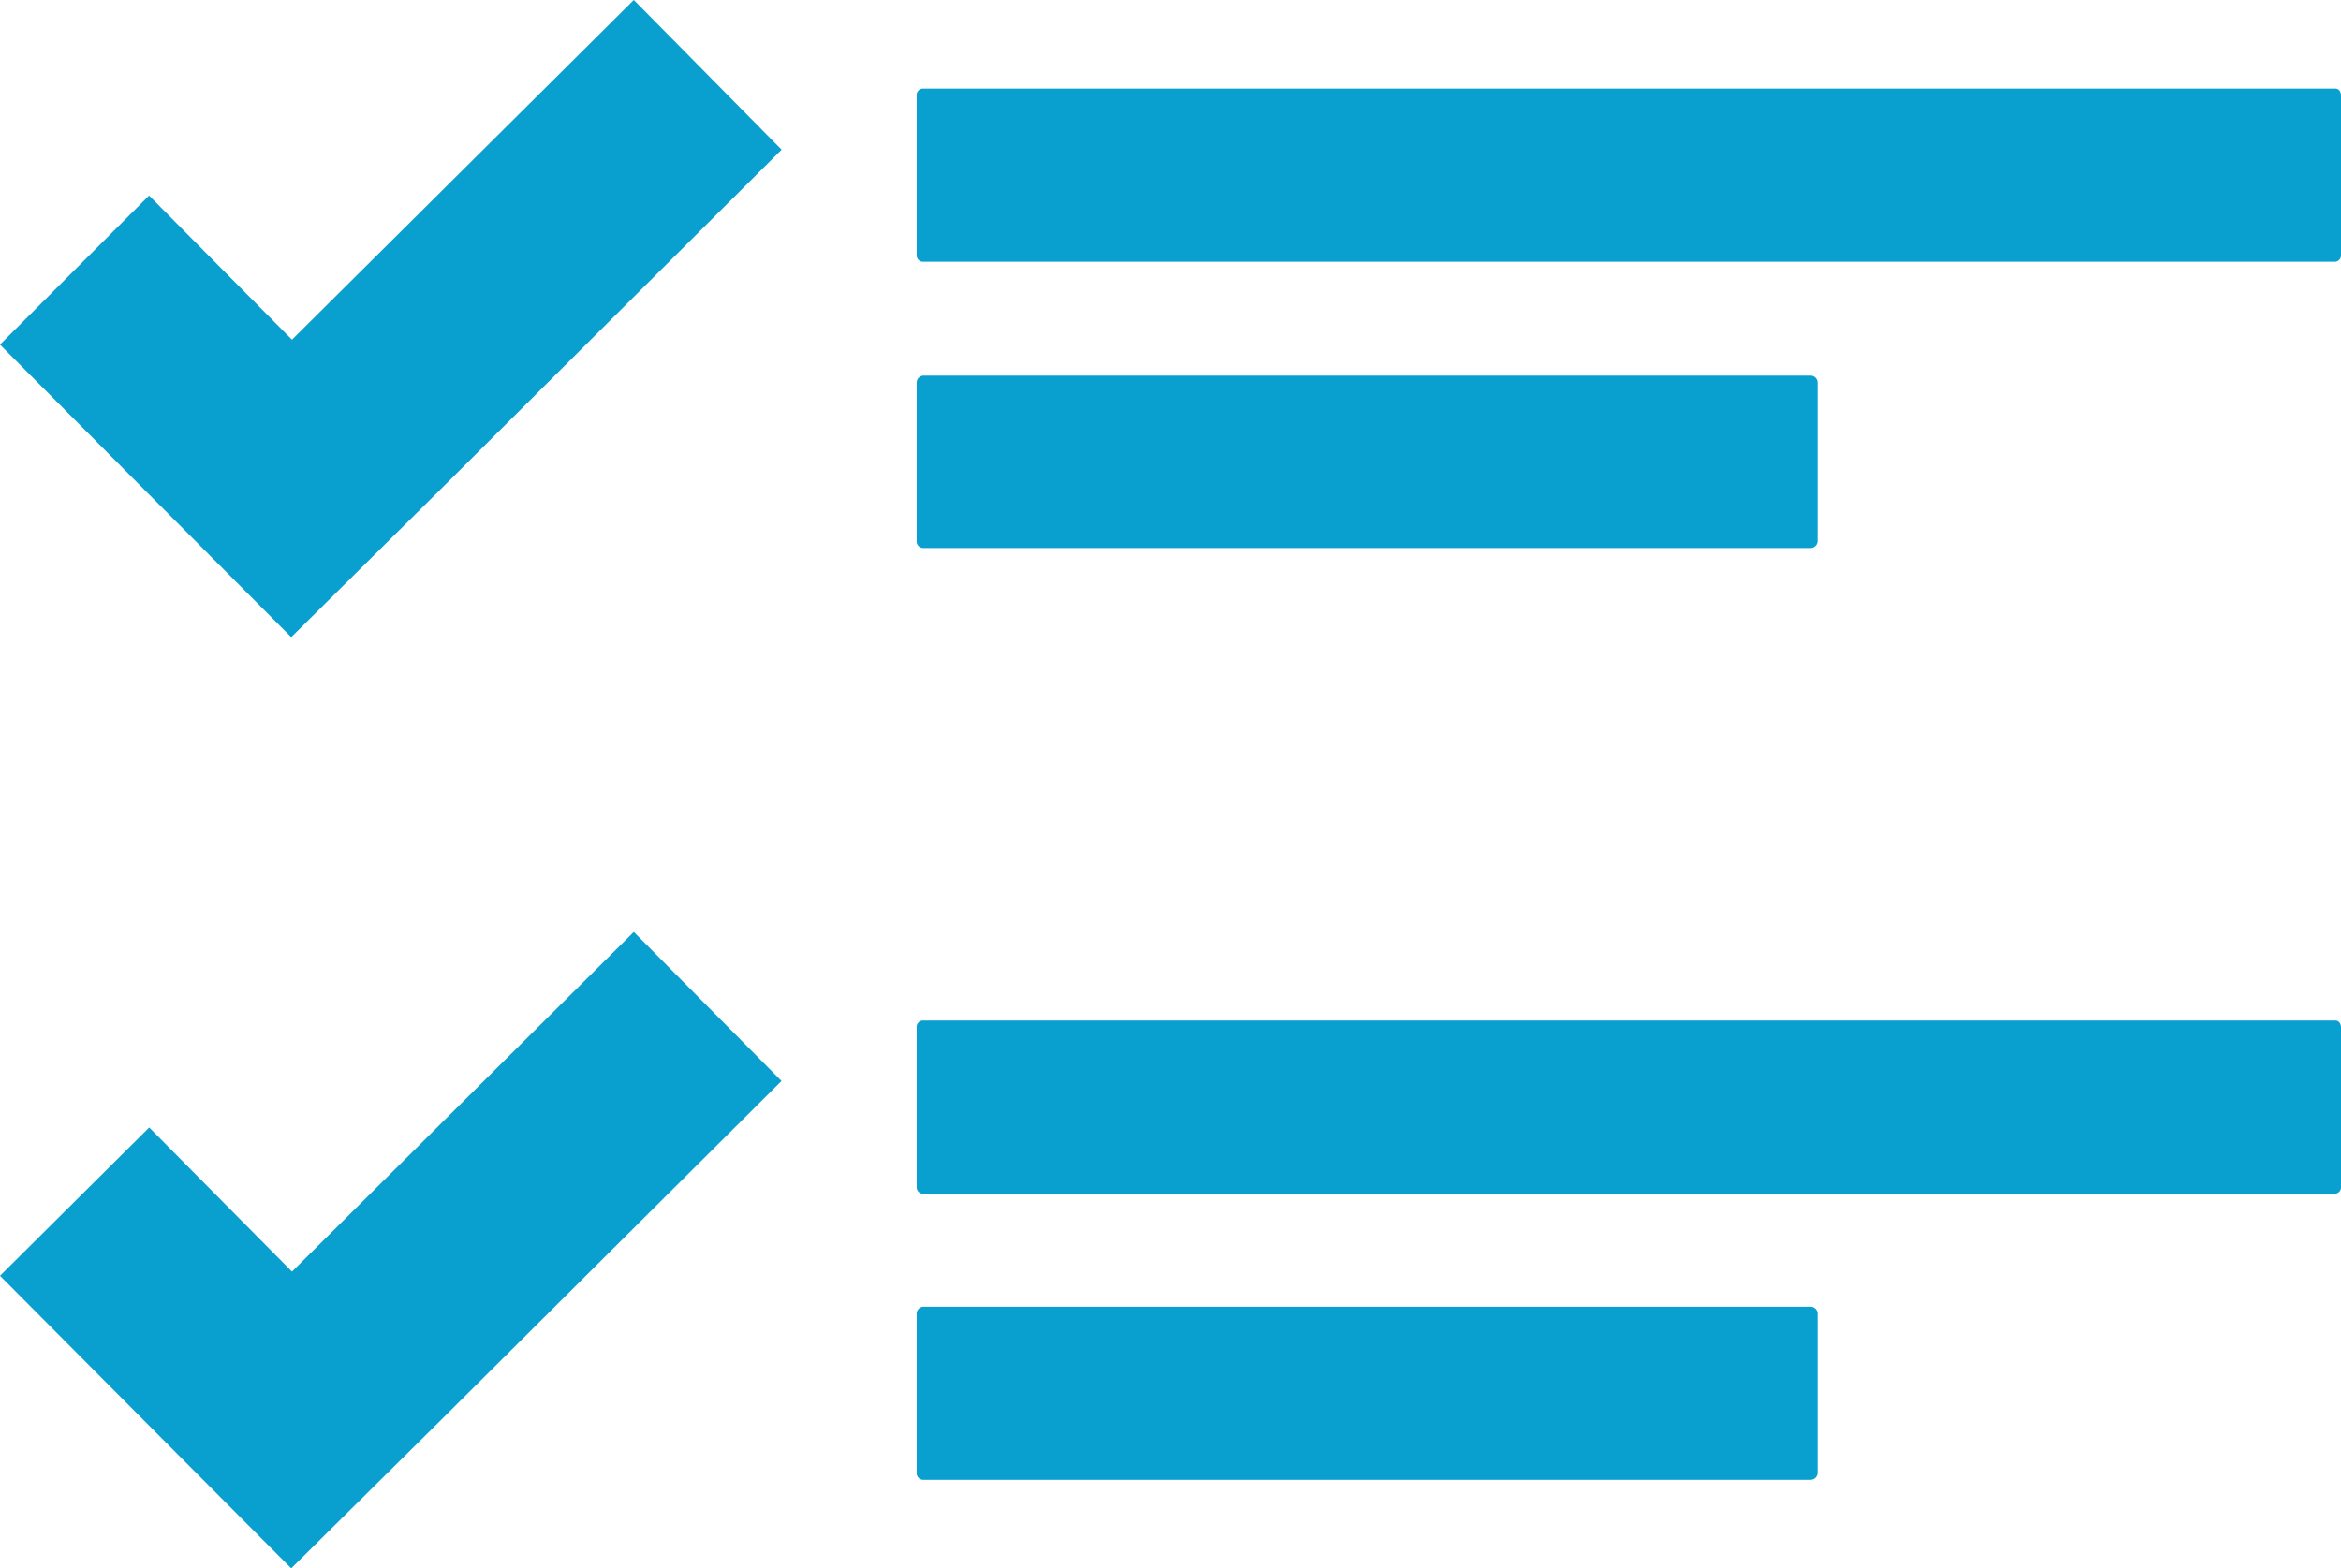 <svg xmlns="http://www.w3.org/2000/svg" width="21.888" height="14.668" viewBox="0 0 21.888 14.668">
  <g id="Grupo_8445" data-name="Grupo 8445" transform="translate(-840 -24.846)">
    <path id="Trazado_8" data-name="Trazado 8" d="M143.565,12.6H130.352a.06.06,0,0,0-.052.066v1.487a.061.061,0,0,0,.052.066h13.213a.06.06,0,0,0,.052-.066V12.666c0-.039-.021-.066-.052-.066Zm0,0" transform="translate(718.271 13.075)" fill="#099fce"/>
    <path id="Trazado_9" data-name="Trazado 9" d="M130.366,55.012h8.288a.066.066,0,0,0,.066-.066v-1.48a.066.066,0,0,0-.066-.066h-8.288a.066.066,0,0,0-.066.066v1.487a.061.061,0,0,0,.066.059Zm0,0" transform="translate(718.271 -25.041)" fill="#099fce"/>
    <path id="Trazado_10" data-name="Trazado 10" d="M143.565,145.1H130.352a.06.06,0,0,0-.052.066v1.487a.061.061,0,0,0,.052.066h13.213a.06.06,0,0,0,.052-.066v-1.487c0-.039-.021-.066-.052-.066Zm0,0" transform="translate(718.271 -110.709)" fill="#099fce"/>
    <path id="Trazado_11" data-name="Trazado 11" d="M130.366,187.418h8.288a.066.066,0,0,0,.066-.066v-1.487a.066.066,0,0,0-.066-.066h-8.288a.066.066,0,0,0-.066.066v1.487a.062.062,0,0,0,.066.066Zm0,0" transform="translate(718.271 -148.732)" fill="#099fce"/>
    <path id="Trazado_14" data-name="Trazado 14" d="M2.73,3.177,1.394,1.829,0,3.223,1.335,4.565,2.723,5.959,4.118,4.578,7.308,1.4,5.926,0Zm0,0" transform="translate(840 24.846)" fill="#099fce"/>
    <path id="Trazado_15" data-name="Trazado 15" d="M2.73,135.677l-1.335-1.348L0,135.716l1.335,1.342,1.388,1.394,1.394-1.381,3.19-3.177L5.926,132.5Zm0,0" transform="translate(840 -98.938)" fill="#099fce"/>
  </g>
</svg>
